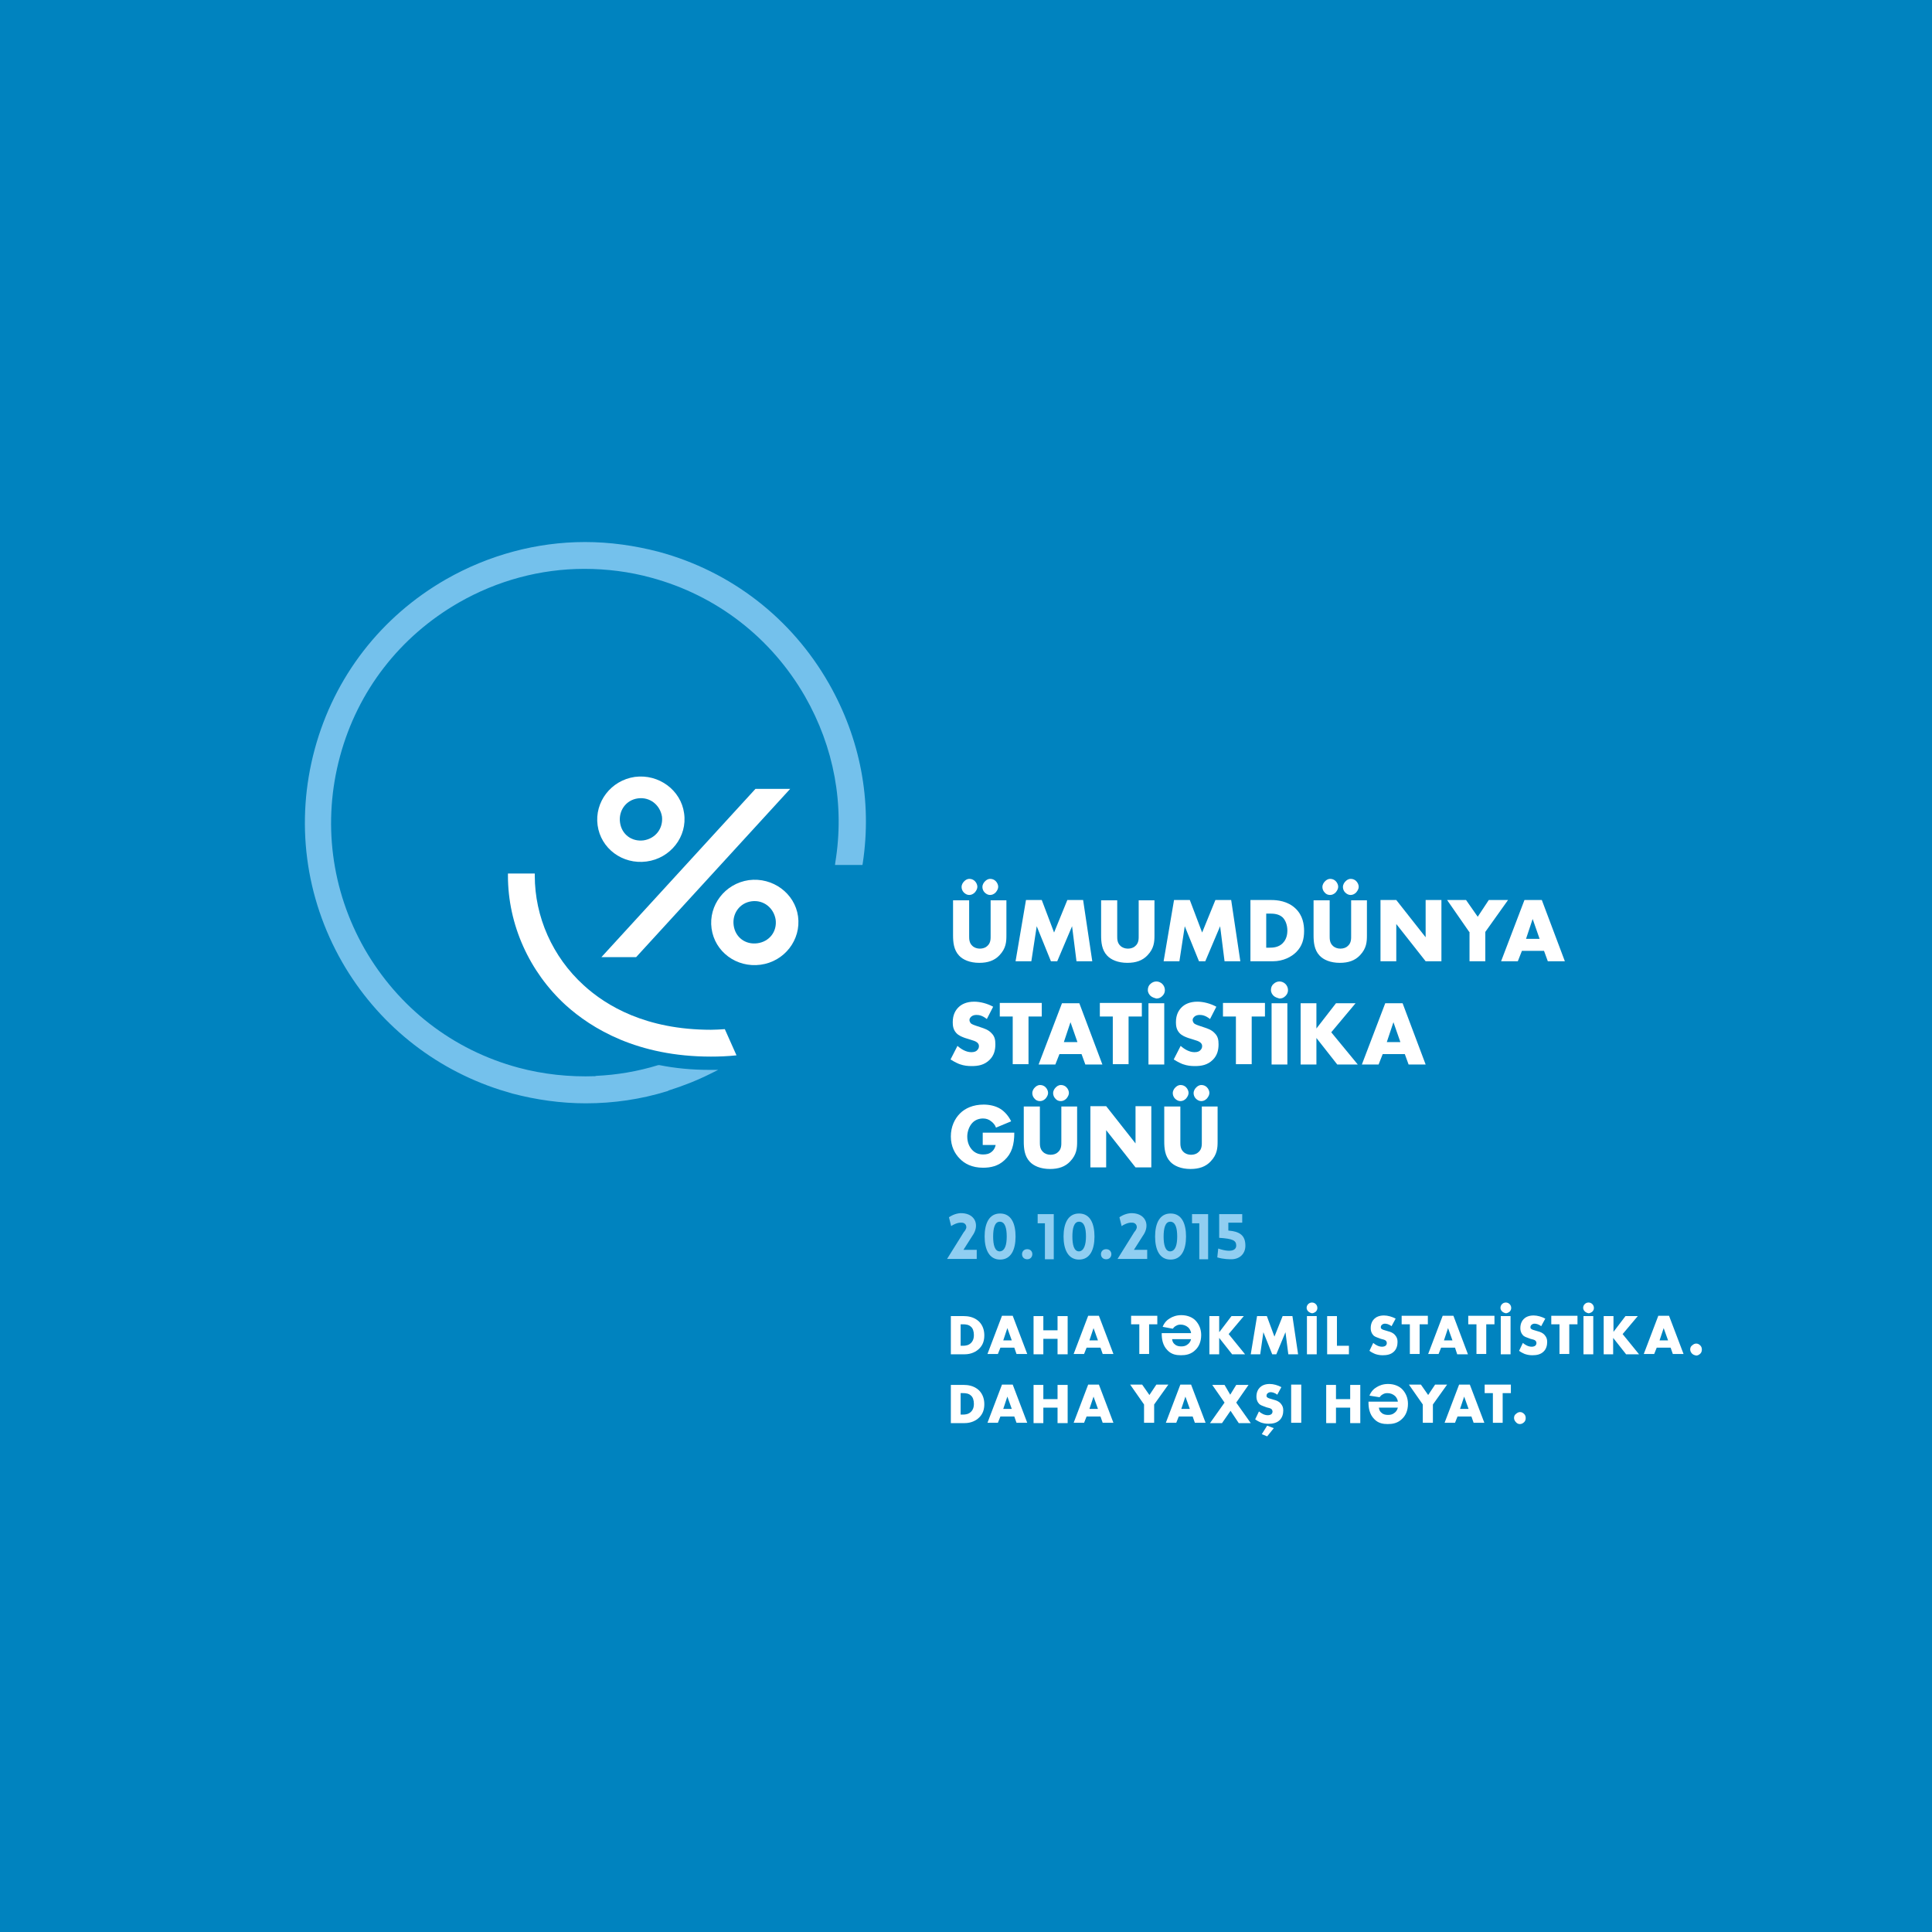 <?xml version="1.0" encoding="utf-8"?>
<!-- Generator: Adobe Illustrator 19.0.0, SVG Export Plug-In . SVG Version: 6.00 Build 0)  -->
<svg version="1.1" id="Layer_1" xmlns="http://www.w3.org/2000/svg" xmlns:xlink="http://www.w3.org/1999/xlink" x="0px" y="0px"
	 viewBox="0 0 612 612" style="enable-background:new 0 0 612 612;" xml:space="preserve">
<style type="text/css">
	.st0{fill:#0083BF;}
	.st1{fill:#FFFFFF;}
	.st2{fill:#90CEF1;}
	.st3{fill:#74C1EC;}
</style>
<rect class="st0" width="612" height="612"/>
<g>
	<path class="st1" d="M307,285.1v11.5c0,0.8,0,2.1,1,3c0.6,0.6,1.5,0.9,2.4,0.9s1.8-0.3,2.3-0.8c1.2-1,1.1-2.4,1.1-3.5v-11h5v11.1
		c0,2-0.1,4.1-2.2,6.3c-1.6,1.7-3.7,2.4-6.4,2.4c-3,0-5.2-1-6.4-2.3c-1.7-1.8-1.9-4.3-1.9-6.4v-11.1H307z M305.3,282.7
		c-0.5-0.5-0.7-1.2-0.7-1.7c0-0.9,0.5-1.5,0.8-1.8c0.3-0.3,0.8-0.8,1.7-0.8c0.7,0,1.3,0.3,1.7,0.7c0.5,0.5,0.8,1.2,0.8,1.8
		c0,0.6-0.3,1.2-0.8,1.8c-0.6,0.6-1.2,0.8-1.8,0.8C306.4,283.5,305.8,283.2,305.3,282.7z M311.9,282.7c-0.5-0.5-0.7-1.2-0.7-1.7
		c0-0.9,0.5-1.5,0.8-1.8c0.3-0.3,0.8-0.8,1.7-0.8c0.7,0,1.3,0.3,1.7,0.7c0.5,0.5,0.8,1.2,0.8,1.8c0,0.6-0.3,1.2-0.8,1.8
		c-0.6,0.6-1.2,0.8-1.8,0.8C313,283.5,312.4,283.2,311.9,282.7z"/>
	<path class="st1" d="M321.7,304.5l3.3-19.4h5l3.9,10.3l4.2-10.3h5l2.9,19.4h-5l-1.4-11.1l-4.7,11.1h-2l-4.5-11.1l-1.7,11.1H321.7z"
		/>
	<path class="st1" d="M353.9,285.1v11.5c0,0.8,0,2.1,1,3c0.6,0.6,1.5,0.9,2.4,0.9s1.8-0.3,2.3-0.8c1.2-1,1.1-2.4,1.1-3.5v-11h5v11.1
		c0,2-0.1,4.1-2.2,6.3c-1.6,1.7-3.7,2.4-6.4,2.4c-3,0-5.2-1-6.4-2.3c-1.7-1.8-1.9-4.3-1.9-6.4v-11.1H353.9z"/>
	<path class="st1" d="M368.6,304.5l3.3-19.4h5l3.9,10.3l4.2-10.3h5l2.9,19.4h-5l-1.4-11.1l-4.7,11.1h-2l-4.5-11.1l-1.7,11.1H368.6z"
		/>
	<path class="st1" d="M396.1,304.5v-19.4h6.6c1.9,0,5.2,0.3,7.7,2.7c2.3,2.2,2.7,5,2.7,7.1c0,2.6-0.6,4.8-2.5,6.7
		c-1.5,1.5-4.1,2.9-7.4,2.9H396.1z M401.1,300.2h1c1.2,0,2.9-0.1,4.2-1.4c0.6-0.6,1.5-1.8,1.5-4c0-1.8-0.6-3.3-1.5-4.2
		c-1.2-1.1-2.8-1.2-4-1.2h-1.2V300.2z"/>
	<path class="st1" d="M421.2,285.1v11.5c0,0.8,0,2.1,1,3c0.6,0.6,1.5,0.9,2.4,0.9s1.8-0.3,2.3-0.8c1.2-1,1.1-2.4,1.1-3.5v-11h5v11.1
		c0,2-0.1,4.1-2.2,6.3c-1.6,1.7-3.7,2.4-6.4,2.4c-3,0-5.2-1-6.4-2.3c-1.7-1.8-1.9-4.3-1.9-6.4v-11.1H421.2z M419.6,282.7
		c-0.5-0.5-0.7-1.2-0.7-1.7c0-0.9,0.5-1.5,0.8-1.8c0.3-0.3,0.8-0.8,1.7-0.8c0.7,0,1.3,0.3,1.7,0.7c0.5,0.5,0.8,1.2,0.8,1.8
		c0,0.6-0.3,1.2-0.8,1.8c-0.6,0.6-1.2,0.8-1.8,0.8C420.6,283.5,420,283.2,419.6,282.7z M426.1,282.7c-0.5-0.5-0.7-1.2-0.7-1.7
		c0-0.9,0.5-1.5,0.8-1.8c0.3-0.3,0.8-0.8,1.7-0.8c0.7,0,1.3,0.3,1.7,0.7c0.5,0.5,0.8,1.2,0.8,1.8c0,0.6-0.3,1.2-0.8,1.8
		c-0.6,0.6-1.2,0.8-1.8,0.8C427.2,283.5,426.6,283.2,426.1,282.7z"/>
	<path class="st1" d="M437.3,304.5v-19.4h5l9.3,11.8v-11.8h5v19.4h-5l-9.3-11.8v11.8H437.3z"/>
	<path class="st1" d="M465.4,295.2l-7-10.1h6l3.7,5.3l3.5-5.3h6.1l-7.2,10.1v9.3h-5V295.2z"/>
	<path class="st1" d="M489.1,301.2h-7l-1.3,3.3h-5.3l7.4-19.4h5.5l7.3,19.4h-5.4L489.1,301.2z M487.7,297.4l-2.2-6.3l-2.1,6.3H487.7
		z"/>
	<path class="st1" d="M303.3,331.3c1.1,1,2.7,2,4.4,2c1,0,1.6-0.3,1.9-0.7c0.3-0.3,0.5-0.7,0.5-1.2c0-0.4-0.1-0.8-0.6-1.2
		c-0.5-0.4-1.2-0.6-2.5-1l-1.3-0.4c-0.8-0.3-2-0.7-2.8-1.6c-1-1.1-1.1-2.4-1.1-3.4c0-2.4,0.9-3.8,1.8-4.7c1-1,2.6-1.8,5-1.8
		c1.9,0,4.2,0.6,6,1.6l-2,3.9c-1.5-1.2-2.6-1.3-3.3-1.3c-0.5,0-1.2,0.1-1.7,0.6c-0.3,0.3-0.5,0.6-0.5,1c0,0.3,0.1,0.6,0.3,0.9
		c0.1,0.2,0.5,0.5,1.7,0.9l1.5,0.5c1.2,0.4,2.5,0.8,3.5,1.9c1,1,1.2,2.1,1.2,3.5c0,1.8-0.4,3.5-1.8,4.9c-1.7,1.7-3.7,2-5.7,2
		c-1.2,0-2.4-0.1-3.8-0.6c-0.3-0.1-1.5-0.6-2.9-1.5L303.3,331.3z"/>
	<path class="st1" d="M325.8,322v15.1h-5V322h-4.1v-4.3H330v4.3H325.8z"/>
	<path class="st1" d="M342.6,333.9h-7l-1.3,3.3H329l7.4-19.4h5.5l7.3,19.4h-5.4L342.6,333.9z M341.3,330.1l-2.2-6.3l-2.1,6.3H341.3z
		"/>
	<path class="st1" d="M357.5,322v15.1h-5V322h-4.1v-4.3h13.3v4.3H357.5z"/>
	<path class="st1" d="M364.4,315.4c-0.3-0.3-0.8-0.9-0.8-1.8c0-0.8,0.3-1.5,0.8-1.9c0.5-0.5,1.2-0.8,1.9-0.8s1.4,0.3,1.9,0.8
		c0.4,0.4,0.8,1.1,0.8,1.9c0,0.7-0.2,1.3-0.8,1.9c-0.6,0.6-1.2,0.8-1.9,0.8C365.6,316.1,364.9,315.9,364.4,315.4z M368.8,317.8v19.4
		h-5v-19.4H368.8z"/>
	<path class="st1" d="M374,331.3c1.1,1,2.7,2,4.4,2c1,0,1.6-0.3,1.9-0.7c0.3-0.3,0.5-0.7,0.5-1.2c0-0.4-0.1-0.8-0.6-1.2
		c-0.5-0.4-1.2-0.6-2.5-1l-1.3-0.4c-0.8-0.3-2-0.7-2.8-1.6c-1-1.1-1.1-2.4-1.1-3.4c0-2.4,0.9-3.8,1.8-4.7c1-1,2.6-1.8,5-1.8
		c1.9,0,4.2,0.6,6,1.6l-2,3.9c-1.5-1.2-2.6-1.3-3.3-1.3c-0.5,0-1.2,0.1-1.7,0.6c-0.3,0.3-0.5,0.6-0.5,1c0,0.3,0.1,0.6,0.3,0.9
		c0.1,0.2,0.5,0.5,1.7,0.9l1.5,0.5c1.2,0.4,2.5,0.8,3.5,1.9c1,1,1.2,2.1,1.2,3.5c0,1.8-0.4,3.5-1.8,4.9c-1.7,1.7-3.7,2-5.7,2
		c-1.2,0-2.4-0.1-3.8-0.6c-0.3-0.1-1.5-0.6-2.9-1.5L374,331.3z"/>
	<path class="st1" d="M396.5,322v15.1h-5V322h-4.1v-4.3h13.3v4.3H396.5z"/>
	<path class="st1" d="M403.4,315.4c-0.3-0.3-0.8-0.9-0.8-1.8c0-0.8,0.3-1.5,0.8-1.9c0.5-0.5,1.2-0.8,1.9-0.8s1.4,0.3,1.9,0.8
		c0.4,0.4,0.8,1.1,0.8,1.9c0,0.7-0.2,1.3-0.8,1.9c-0.6,0.6-1.2,0.8-1.9,0.8C404.6,316.1,403.9,315.9,403.4,315.4z M407.8,317.8v19.4
		h-5v-19.4H407.8z"/>
	<path class="st1" d="M417,325.8l6.2-8h6.2l-7.7,9.2l8.4,10.2h-6.5l-6.6-8.4v8.4h-5v-19.4h5V325.8z"/>
	<path class="st1" d="M445,333.9h-7l-1.3,3.3h-5.3l7.4-19.4h5.5l7.3,19.4h-5.4L445,333.9z M443.6,330.1l-2.2-6.3l-2.1,6.3H443.6z"/>
	<path class="st1" d="M311.3,358.8h10c0,3.8-0.8,6.6-3.1,8.7c-2,1.9-4.4,2.4-6.8,2.4c-3.5,0-5.9-1.3-7.4-2.9c-1.5-1.5-2.8-3.8-2.8-7
		c0-3.1,1.2-5.6,2.9-7.3c1.6-1.6,4.1-2.8,7.5-2.8c1.8,0,3.7,0.4,5.2,1.3c1.5,0.9,2.8,2.5,3.5,4l-4.8,2c-0.3-0.9-0.9-1.5-1.4-1.9
		c-0.8-0.7-1.7-1-2.7-1c-1.2,0-2.4,0.4-3.3,1.3c-1.1,1.1-1.7,2.9-1.7,4.4c0,1.8,0.6,3.2,1.5,4.2c0.9,1,2.1,1.5,3.5,1.5
		c0.9,0,1.9-0.1,2.8-0.9c0.5-0.4,1-1.1,1.2-2.1h-4.1V358.8z"/>
	<path class="st1" d="M329.4,350.4v11.5c0,0.8,0,2.1,1,3c0.6,0.6,1.5,0.9,2.4,0.9s1.8-0.3,2.3-0.8c1.2-1,1.1-2.4,1.1-3.5v-11h5v11.1
		c0,2-0.1,4.1-2.2,6.3c-1.6,1.7-3.7,2.4-6.4,2.4c-3,0-5.2-1-6.4-2.3c-1.7-1.8-1.9-4.3-1.9-6.4v-11.1H329.4z M327.7,348
		c-0.5-0.5-0.7-1.2-0.7-1.7c0-0.9,0.5-1.5,0.8-1.8c0.3-0.3,0.8-0.8,1.7-0.8c0.7,0,1.3,0.3,1.7,0.7c0.5,0.5,0.8,1.2,0.8,1.8
		c0,0.6-0.3,1.2-0.8,1.8c-0.6,0.6-1.2,0.8-1.8,0.8C328.7,348.8,328.1,348.5,327.7,348z M334.3,348c-0.5-0.5-0.7-1.2-0.7-1.7
		c0-0.9,0.5-1.5,0.8-1.8c0.3-0.3,0.8-0.8,1.7-0.8c0.7,0,1.3,0.3,1.7,0.7c0.5,0.5,0.8,1.2,0.8,1.8c0,0.6-0.3,1.2-0.8,1.8
		c-0.6,0.6-1.2,0.8-1.8,0.8C335.3,348.8,334.7,348.5,334.3,348z"/>
	<path class="st1" d="M345.4,369.8v-19.4h5l9.3,11.8v-11.8h5v19.4h-5l-9.3-11.8v11.8H345.4z"/>
	<path class="st1" d="M373.9,350.4v11.5c0,0.8,0,2.1,1,3c0.6,0.6,1.5,0.9,2.4,0.9s1.8-0.3,2.3-0.8c1.2-1,1.1-2.4,1.1-3.5v-11h5v11.1
		c0,2-0.1,4.1-2.2,6.3c-1.6,1.7-3.7,2.4-6.4,2.4c-3,0-5.2-1-6.4-2.3c-1.7-1.8-1.9-4.3-1.9-6.4v-11.1H373.9z M372.2,348
		c-0.5-0.5-0.7-1.2-0.7-1.7c0-0.9,0.5-1.5,0.8-1.8c0.3-0.3,0.8-0.8,1.7-0.8c0.7,0,1.3,0.3,1.7,0.7c0.5,0.5,0.8,1.2,0.8,1.8
		c0,0.6-0.3,1.2-0.8,1.8c-0.6,0.6-1.2,0.8-1.8,0.8C373.3,348.8,372.7,348.5,372.2,348z M378.8,348c-0.5-0.5-0.7-1.2-0.7-1.7
		c0-0.9,0.5-1.5,0.8-1.8c0.3-0.3,0.8-0.8,1.7-0.8c0.7,0,1.3,0.3,1.7,0.7c0.5,0.5,0.8,1.2,0.8,1.8c0,0.6-0.3,1.2-0.8,1.8
		c-0.6,0.6-1.2,0.8-1.8,0.8C379.9,348.8,379.3,348.5,378.8,348z"/>
	<path class="st2" d="M306.1,388.7c0-0.8-0.6-1.4-1.5-1.4c-1.3-0.1-2.8,0.7-3.3,1.1l-0.7-2.8c1.1-0.8,2.8-1.4,4.2-1.3
		c4.2,0.2,5.6,3.9,3.2,7.2l-2.8,4.4h4.2v2.9h-9.4l5.3-8.5C306.2,389.3,306.1,388.7,306.1,388.7z"/>
	<path class="st2" d="M311.9,391.7c0-4.1,1.4-7.3,4.9-7.3c3.6,0,4.9,3.3,4.9,7.3c0,4.1-1.4,7.3-4.9,7.3
		C313.3,399,311.9,395.7,311.9,391.7z M318.9,391.7c0-2.6-0.5-4.7-2.2-4.7c-1.6,0-2.1,2.1-2.1,4.7c0,2.6,0.5,4.7,2.1,4.7
		C318.4,396.3,318.9,394.2,318.9,391.7z"/>
	<path class="st2" d="M325.4,398.9c-2.2,0-2.2-3.2,0-3.2C327.6,395.7,327.5,398.9,325.4,398.9z"/>
	<path class="st2" d="M328.6,384.6h5.2v14.3h-2.8v-11.4h-2.3V384.6z"/>
	<path class="st2" d="M336.9,391.7c0-4.1,1.4-7.3,4.9-7.3c3.6,0,4.9,3.3,4.9,7.3c0,4.1-1.4,7.3-4.9,7.3
		C338.3,399,336.9,395.7,336.9,391.7z M344,391.7c0-2.6-0.5-4.7-2.2-4.7c-1.6,0-2.1,2.1-2.1,4.7c0,2.6,0.5,4.7,2.1,4.7
		C343.4,396.3,344,394.2,344,391.7z"/>
	<path class="st2" d="M350.4,398.9c-2.2,0-2.2-3.2,0-3.2C352.6,395.7,352.6,398.9,350.4,398.9z"/>
	<path class="st2" d="M360.1,388.7c0-0.8-0.6-1.4-1.5-1.4c-1.3-0.1-2.8,0.7-3.3,1.1l-0.7-2.8c1.1-0.8,2.8-1.4,4.2-1.3
		c4.2,0.2,5.6,3.9,3.2,7.2l-2.8,4.4h4.2v2.9h-9.4l5.3-8.5C360.2,389.3,360.1,388.7,360.1,388.7z"/>
	<path class="st2" d="M365.9,391.7c0-4.1,1.4-7.3,4.9-7.3c3.6,0,4.9,3.3,4.9,7.3c0,4.1-1.4,7.3-4.9,7.3
		C367.2,399,365.9,395.7,365.9,391.7z M372.9,391.7c0-2.6-0.5-4.7-2.2-4.7c-1.6,0-2.1,2.1-2.1,4.7c0,2.6,0.5,4.7,2.1,4.7
		C372.4,396.3,372.9,394.2,372.9,391.7z"/>
	<path class="st2" d="M377.5,384.6h5.2v14.3h-2.8v-11.4h-2.3V384.6z"/>
	<path class="st2" d="M394.5,394.6c0,2.4-1.6,4.2-4.3,4.3c-0.7,0-2.7,0-4.6-0.6l0.3-2.8c4.4,1.5,5.7,0.3,5.7-0.9
		c0-1.7-1.1-2.2-5.4-2.5v-7.5h7.3v2.7h-4.4v2.5C392.7,390.1,394.5,391.3,394.5,394.6z"/>
	<path class="st1" d="M301.2,429v-12.1h4.1c1.2,0,3.2,0.2,4.8,1.7c1.4,1.4,1.7,3.1,1.7,4.4c0,1.6-0.4,3-1.6,4.2
		c-1,1-2.6,1.8-4.6,1.8H301.2z M304.4,426.3h0.6c0.8,0,1.8-0.1,2.6-0.9c0.4-0.4,0.9-1.1,0.9-2.5c0-1.1-0.3-2.1-0.9-2.6
		c-0.7-0.7-1.7-0.8-2.5-0.8h-0.8V426.3z"/>
	<path class="st1" d="M321.3,426.9h-4.4l-0.8,2h-3.3l4.6-12.1h3.4l4.6,12.1H322L321.3,426.9z M320.5,424.6l-1.4-3.9l-1.3,3.9H320.5z
		"/>
	<path class="st1" d="M330.5,421.4h4.5v-4.5h3.2V429H335v-4.9h-4.5v4.9h-3.1v-12.1h3.1V421.4z"/>
	<path class="st1" d="M348.6,426.9h-4.4l-0.8,2h-3.3l4.6-12.1h3.4l4.6,12.1h-3.4L348.6,426.9z M347.8,424.6l-1.4-3.9l-1.3,3.9H347.8
		z"/>
	<path class="st1" d="M364,419.5v9.4h-3.1v-9.4h-2.6v-2.7h8.3v2.7H364z"/>
	<path class="st1" d="M368.3,420.3c0.5-1.3,1.4-2.2,2.3-2.7c0.8-0.5,2-1,3.6-1c2.1,0,3.7,0.8,4.6,1.8c1,1.1,1.7,2.6,1.7,4.5
		c0,2.2-0.8,3.7-1.7,4.6c-1.5,1.6-3.3,1.8-4.7,1.8c-1.4,0-3-0.2-4.3-1.6c-1.5-1.5-1.8-3.6-1.8-5.1v-0.3h9.3
		c-0.1-0.9-0.6-1.5-0.9-1.8c-0.7-0.6-1.5-0.9-2.4-0.9c-0.6,0-1,0.1-1.5,0.4c-0.4,0.2-0.7,0.5-1,0.9L368.3,420.3z M371.3,424.3
		c0.1,0.8,0.5,1.3,0.8,1.5c0.6,0.6,1.4,0.7,2.1,0.7c0.7,0,1.4-0.1,2.1-0.7c0.4-0.3,0.8-0.8,1-1.6H371.3z"/>
	<path class="st1" d="M386.3,421.9l3.8-5h3.9l-4.8,5.7l5.2,6.4h-4.1l-4.1-5.2v5.2h-3.1v-12.1h3.1V421.9z"/>
	<path class="st1" d="M396.2,429l2-12.1h3.1l2.4,6.5l2.6-6.5h3.1l1.8,12.1h-3.1l-0.9-7l-2.9,7h-1.3l-2.8-7l-1,7H396.2z"/>
	<path class="st1" d="M414.4,415.4c-0.2-0.2-0.5-0.6-0.5-1.1c0-0.5,0.2-0.9,0.5-1.2c0.3-0.3,0.7-0.5,1.2-0.5s0.9,0.2,1.2,0.5
		c0.3,0.3,0.5,0.7,0.5,1.2c0,0.4-0.1,0.8-0.5,1.2c-0.4,0.3-0.8,0.5-1.2,0.5C415.1,415.9,414.7,415.7,414.4,415.4z M417.1,416.9V429
		H414v-12.1H417.1z"/>
	<path class="st1" d="M423.5,416.9v9.4h3.8v2.7h-6.9v-12.1H423.5z"/>
	<path class="st1" d="M435,425.4c0.7,0.6,1.7,1.2,2.8,1.2c0.6,0,1-0.2,1.2-0.4c0.2-0.2,0.3-0.5,0.3-0.8c0-0.2-0.1-0.5-0.3-0.7
		c-0.3-0.3-0.8-0.4-1.6-0.6l-0.8-0.3c-0.5-0.2-1.3-0.4-1.7-1c-0.6-0.7-0.7-1.5-0.7-2.1c0-1.5,0.6-2.4,1.1-2.9
		c0.6-0.6,1.6-1.1,3.1-1.1c1.2,0,2.6,0.4,3.7,1l-1.3,2.4c-0.9-0.7-1.7-0.8-2.1-0.8c-0.3,0-0.7,0.1-1,0.4c-0.2,0.2-0.3,0.4-0.3,0.7
		c0,0.2,0,0.4,0.2,0.5c0.1,0.1,0.3,0.3,1.1,0.5l1,0.3c0.8,0.2,1.6,0.5,2.2,1.2c0.6,0.7,0.8,1.3,0.8,2.2c0,1.1-0.3,2.2-1.1,3
		c-1,1-2.3,1.2-3.6,1.2c-0.8,0-1.5-0.1-2.4-0.4c-0.2-0.1-1-0.4-1.8-1L435,425.4z"/>
	<path class="st1" d="M449.7,419.5v9.4h-3.1v-9.4H444v-2.7h8.3v2.7H449.7z"/>
	<path class="st1" d="M460.9,426.9h-4.4l-0.8,2h-3.3l4.6-12.1h3.4L465,429h-3.4L460.9,426.9z M460.1,424.6l-1.4-3.9l-1.3,3.9H460.1z
		"/>
	<path class="st1" d="M470.8,419.5v9.4h-3.1v-9.4h-2.6v-2.7h8.3v2.7H470.8z"/>
	<path class="st1" d="M475.8,415.4c-0.2-0.2-0.5-0.6-0.5-1.1c0-0.5,0.2-0.9,0.5-1.2c0.3-0.3,0.7-0.5,1.2-0.5s0.9,0.2,1.2,0.5
		c0.3,0.3,0.5,0.7,0.5,1.2c0,0.4-0.1,0.8-0.5,1.2c-0.4,0.3-0.8,0.5-1.2,0.5C476.5,415.9,476.1,415.7,475.8,415.4z M478.5,416.9V429
		h-3.1v-12.1H478.5z"/>
	<path class="st1" d="M482.4,425.4c0.7,0.6,1.7,1.2,2.8,1.2c0.6,0,1-0.2,1.2-0.4c0.2-0.2,0.3-0.5,0.3-0.8c0-0.2-0.1-0.5-0.3-0.7
		c-0.3-0.3-0.8-0.4-1.6-0.6l-0.8-0.3c-0.5-0.2-1.3-0.4-1.7-1c-0.6-0.7-0.7-1.5-0.7-2.1c0-1.5,0.6-2.4,1.1-2.9
		c0.6-0.6,1.6-1.1,3.1-1.1c1.2,0,2.6,0.4,3.7,1l-1.3,2.4c-0.9-0.7-1.7-0.8-2.1-0.8c-0.3,0-0.7,0.1-1,0.4c-0.2,0.2-0.3,0.4-0.3,0.7
		c0,0.2,0,0.4,0.2,0.5c0.1,0.1,0.3,0.3,1.1,0.5l1,0.3c0.8,0.2,1.6,0.5,2.2,1.2c0.6,0.7,0.8,1.3,0.8,2.2c0,1.1-0.3,2.2-1.1,3
		c-1,1-2.3,1.2-3.6,1.2c-0.8,0-1.5-0.1-2.4-0.4c-0.2-0.1-1-0.4-1.8-1L482.4,425.4z"/>
	<path class="st1" d="M497.1,419.5v9.4h-3.1v-9.4h-2.6v-2.7h8.3v2.7H497.1z"/>
	<path class="st1" d="M502,415.4c-0.2-0.2-0.5-0.6-0.5-1.1c0-0.5,0.2-0.9,0.5-1.2c0.3-0.3,0.7-0.5,1.2-0.5s0.9,0.2,1.2,0.5
		c0.3,0.3,0.5,0.7,0.5,1.2c0,0.4-0.1,0.8-0.5,1.2c-0.4,0.3-0.8,0.5-1.2,0.5C502.7,415.9,502.3,415.7,502,415.4z M504.7,416.9V429
		h-3.1v-12.1H504.7z"/>
	<path class="st1" d="M511.1,421.9l3.8-5h3.9l-4.8,5.7l5.2,6.4h-4.1l-4.1-5.2v5.2H508v-12.1h3.1V421.9z"/>
	<path class="st1" d="M529.2,426.9h-4.4l-0.8,2h-3.3l4.6-12.1h3.4l4.6,12.1h-3.4L529.2,426.9z M528.4,424.6l-1.4-3.9l-1.3,3.9H528.4
		z"/>
	<path class="st1" d="M536,428.8c-0.2-0.2-0.6-0.7-0.6-1.3c0-0.7,0.3-1.1,0.6-1.3c0.4-0.4,0.9-0.6,1.3-0.6c0.5,0,0.9,0.2,1.3,0.6
		c0.3,0.3,0.5,0.7,0.5,1.3s-0.2,1-0.5,1.3c-0.4,0.4-0.9,0.6-1.3,0.6C536.9,429.3,536.4,429.2,536,428.8z"/>
	<path class="st1" d="M301.2,450.8v-12.1h4.1c1.2,0,3.2,0.2,4.8,1.7c1.4,1.4,1.7,3.1,1.7,4.4c0,1.6-0.4,3-1.6,4.2
		c-1,1-2.6,1.8-4.6,1.8H301.2z M304.4,448.1h0.6c0.8,0,1.8-0.1,2.6-0.9c0.4-0.4,0.9-1.1,0.9-2.5c0-1.1-0.3-2.1-0.9-2.6
		c-0.7-0.7-1.7-0.8-2.5-0.8h-0.8V448.1z"/>
	<path class="st1" d="M321.3,448.7h-4.4l-0.8,2h-3.3l4.6-12.1h3.4l4.6,12.1H322L321.3,448.7z M320.5,446.3l-1.4-3.9l-1.3,3.9H320.5z
		"/>
	<path class="st1" d="M330.5,443.2h4.5v-4.5h3.2v12.1H335v-4.9h-4.5v4.9h-3.1v-12.1h3.1V443.2z"/>
	<path class="st1" d="M348.6,448.7h-4.4l-0.8,2h-3.3l4.6-12.1h3.4l4.6,12.1h-3.4L348.6,448.7z M347.8,446.3l-1.4-3.9l-1.3,3.9H347.8
		z"/>
	<path class="st1" d="M362.4,444.9l-4.4-6.3h3.8l2.3,3.3l2.2-3.3h3.8l-4.5,6.3v5.8h-3.2V444.9z"/>
	<path class="st1" d="M377.8,448.7h-4.4l-0.8,2h-3.3l4.6-12.1h3.4l4.6,12.1h-3.4L377.8,448.7z M376.9,446.3l-1.4-3.9l-1.3,3.9H376.9
		z"/>
	<path class="st1" d="M387.9,444.3l-3.9-5.6h3.9l1.8,3.1l1.9-3.1h3.9l-3.9,5.6l4.6,6.5h-3.8l-2.6-3.9l-2.7,3.9h-3.8L387.9,444.3z"/>
	<path class="st1" d="M398.8,447.1c0.7,0.6,1.7,1.2,2.8,1.2c0.6,0,1-0.2,1.2-0.4c0.2-0.2,0.3-0.5,0.3-0.8c0-0.2-0.1-0.5-0.3-0.7
		c-0.3-0.3-0.8-0.4-1.6-0.6l-0.8-0.3c-0.5-0.2-1.3-0.4-1.7-1c-0.6-0.7-0.7-1.5-0.7-2.1c0-1.5,0.6-2.4,1.1-2.9
		c0.6-0.6,1.6-1.1,3.1-1.1c1.2,0,2.6,0.4,3.7,1l-1.3,2.4c-0.9-0.7-1.7-0.8-2.1-0.8c-0.3,0-0.7,0.1-1,0.4c-0.2,0.2-0.3,0.4-0.3,0.7
		c0,0.2,0,0.4,0.2,0.5c0.1,0.1,0.3,0.3,1.1,0.5l1,0.3c0.8,0.2,1.6,0.5,2.2,1.2c0.6,0.7,0.8,1.3,0.8,2.2c0,1.1-0.3,2.2-1.1,3
		c-1,1-2.3,1.2-3.6,1.2c-0.8,0-1.5-0.1-2.4-0.4c-0.2-0.1-1-0.4-1.8-1L398.8,447.1z M403.5,452.4l-2.1,2.6l-1.7-0.7l1.7-2.7
		L403.5,452.4z"/>
	<path class="st1" d="M412.2,438.6v12.1H409v-12.1H412.2z"/>
	<path class="st1" d="M423.2,443.2h4.5v-4.5h3.2v12.1h-3.2v-4.9h-4.5v4.9h-3.1v-12.1h3.1V443.2z"/>
	<path class="st1" d="M433.8,442.1c0.5-1.3,1.4-2.2,2.3-2.7c0.8-0.5,2-1,3.6-1c2.1,0,3.7,0.8,4.6,1.8c1,1.1,1.7,2.6,1.7,4.5
		c0,2.2-0.8,3.7-1.7,4.6c-1.5,1.6-3.3,1.8-4.7,1.8c-1.4,0-3-0.2-4.3-1.6c-1.5-1.5-1.8-3.6-1.8-5.1V444h9.3c-0.1-0.9-0.6-1.5-0.9-1.8
		c-0.7-0.6-1.5-0.9-2.4-0.9c-0.6,0-1,0.1-1.5,0.4c-0.4,0.2-0.7,0.5-1,0.9L433.8,442.1z M436.8,446c0.1,0.8,0.5,1.3,0.8,1.5
		c0.6,0.6,1.4,0.7,2.1,0.7c0.7,0,1.4-0.1,2.1-0.7c0.4-0.3,0.8-0.8,1-1.6H436.8z"/>
	<path class="st1" d="M450.7,444.9l-4.4-6.3h3.8l2.3,3.3l2.2-3.3h3.8l-4.5,6.3v5.8h-3.2V444.9z"/>
	<path class="st1" d="M466.1,448.7h-4.4l-0.8,2h-3.3l4.6-12.1h3.4l4.6,12.1h-3.4L466.1,448.7z M465.2,446.3l-1.4-3.9l-1.3,3.9H465.2
		z"/>
	<path class="st1" d="M476,441.3v9.4h-3.1v-9.4h-2.6v-2.7h8.3v2.7H476z"/>
	<path class="st1" d="M480.2,450.5c-0.2-0.2-0.6-0.7-0.6-1.3c0-0.7,0.3-1.1,0.6-1.3c0.4-0.4,0.9-0.6,1.3-0.6c0.5,0,0.9,0.2,1.3,0.6
		c0.3,0.3,0.5,0.7,0.5,1.3s-0.2,1-0.5,1.3c-0.4,0.4-0.9,0.6-1.3,0.6C481.1,451.1,480.6,451,480.2,450.5z"/>
</g>
<g>
	<path class="st3" d="M185.6,349.5c-7.9,0-15.7-1.1-23.3-3.1c-1.3-0.4-2.6-0.8-4-1.2c-21.1-6.8-38.8-21.1-49.9-40.4
		c-11.8-20.6-14.9-44.6-8.7-67.5c6.2-22.9,21-42,41.6-53.8c13.5-7.7,28.7-11.8,44-11.8c7.9,0,15.7,1.1,23.4,3.1
		c22.9,6.2,42,21,53.8,41.6c10,17.5,13.8,37.2,10.8,57l-0.1,0.6h-8.7l0.1-0.8c3-18.3-0.4-36.5-9.6-52.6c-10.7-18.6-28-32-48.7-37.6
		c-6.9-1.9-14.1-2.8-21.2-2.8c-13.9,0-27.6,3.7-39.8,10.7c-18.6,10.7-32,27.9-37.6,48.7c-5.6,20.7-2.8,42.4,7.8,61
		c10.7,18.6,27.9,32,48.7,37.6c7.8,2.1,16.1,3,24.3,2.7l0.4-0.1c6.5-0.3,13.1-1.4,19.6-3.4l0.2,0l0.2,0c5,1,10.3,1.5,15.7,1.5l2.9,0
		l-2.6,1.3c-4.2,2.1-8.6,3.8-13,5.2l-0.2,0.1c-0.2,0.1-0.3,0.2-0.5,0.2C203.1,348.2,194.4,349.5,185.6,349.5z"/>
</g>
<path class="st1" d="M216.7,257.6c-1-7.3-8-12.5-15.6-11.5c-7.6,1.1-12.8,8-11.8,15.3c1,7.4,7.9,12.5,15.5,11.5
	C212.4,271.9,217.8,265,216.7,257.6z M203.9,266.2c-3.8,0.5-7-1.9-7.5-5.7c-0.5-3.7,1.9-7.1,5.7-7.6c3.8-0.5,7,2.1,7.6,5.8
	C210.1,262.4,207.7,265.6,203.9,266.2z"/>
<path class="st1" d="M252.8,290.3c-1-7.3-8-12.5-15.6-11.5c-7.6,1.1-12.8,8-11.8,15.3c1,7.4,7.9,12.5,15.5,11.5
	C248.5,304.6,253.8,297.7,252.8,290.3z M239.9,298.8c-3.8,0.5-7-1.9-7.5-5.7c-0.5-3.7,1.9-7.1,5.7-7.6c3.8-0.5,7,2.1,7.6,5.8
	C246.2,295.1,243.7,298.3,239.9,298.8z"/>
<g>
	<path class="st1" d="M201.5,303.2h-11l48.8-53.3h11L201.5,303.2z"/>
</g>
<path class="st1" d="M229.6,326c-1.5,0.1-3,0.2-4.4,0.2c-20.6,0-33.2-7.6-40.3-14.1c-9.9-9-15.5-21.7-15.5-34.7v-0.7h-8.5v0.7
	c0,15.4,6.7,30.4,18.3,41c8.2,7.4,22.7,16.3,46,16.3c2.6,0,5.3-0.1,8.1-0.4L229.6,326z"/>
</svg>
